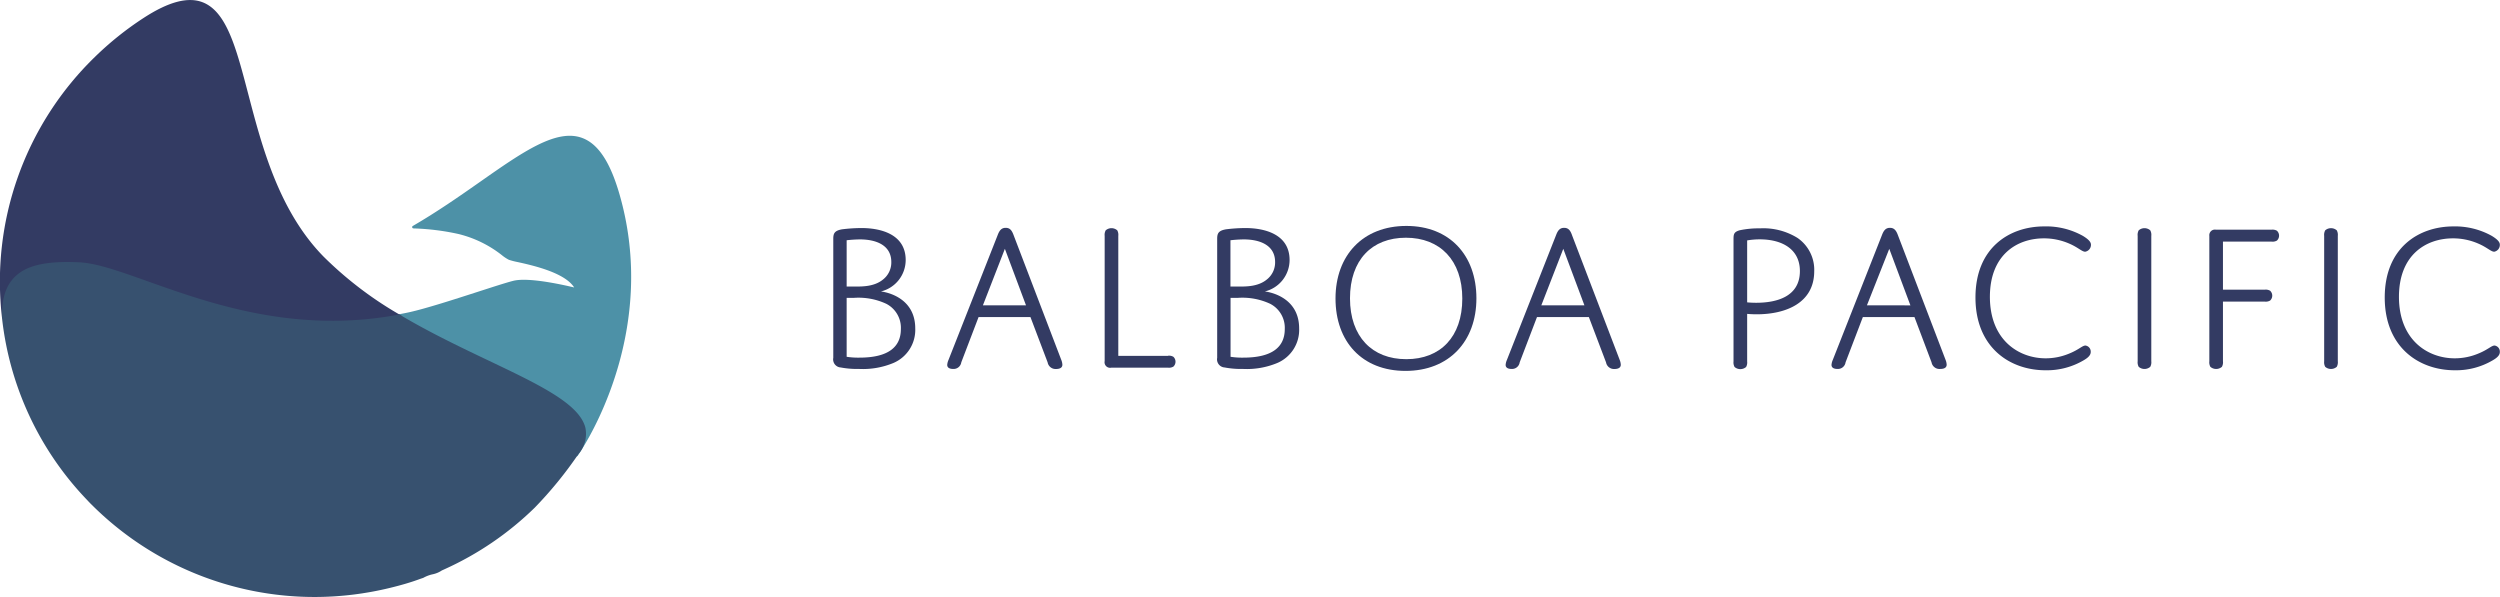 <svg id="Layer_1" data-name="Layer 1" xmlns="http://www.w3.org/2000/svg" viewBox="0 0 473.04 112.94"><defs><style>.cls-1{fill:#333b63;}.cls-2{fill:#4d91a7;}.cls-3{fill:#37516f;}</style></defs><title>logo-color</title><path class="cls-1" d="M180.57,81.05a15,15,0,0,1-6.5,1.13,16.76,16.76,0,0,1-3.47-.28,1.53,1.53,0,0,1-1.41-1.82V57.54c0-1,.24-1.53,1.66-1.78a30.81,30.81,0,0,1,3.68-.24c3.43,0,8.36,1.05,8.36,6.06a6.13,6.13,0,0,1-4.69,5.94s6.5,0.61,6.5,7A6.81,6.81,0,0,1,180.57,81.05Zm-8.85-14.46h1.66c1.37,0,3.56,0,5.17-1.29a4.1,4.1,0,0,0,1.62-3.35c0-3.19-2.87-4.28-5.94-4.28a24.42,24.42,0,0,0-2.51.16v8.77Zm0,13.29a14.36,14.36,0,0,0,2.42.16c5.45,0,7.84-2,7.84-5.41a5.11,5.11,0,0,0-2.75-4.77,12.41,12.41,0,0,0-6.14-1.13h-1.37V79.88Z" transform="translate(-11.52 -12.37)"/><path class="cls-1" d="M206.5,72.37h-9.82l-3.27,8.56a1.46,1.46,0,0,1-1.53,1.25c-0.81,0-1.13-.32-1.13-0.77a2.83,2.83,0,0,1,.24-0.93l9.29-23.59c0.32-.85.69-1.41,1.53-1.41S203,56,203.34,56.94l9,23.55a2.76,2.76,0,0,1,.2.89c0,0.49-.36.81-1.21,0.81a1.52,1.52,0,0,1-1.58-1.25Zm-9-2.22h8.16l-4-10.7Z" transform="translate(-11.52 -12.37)"/><path class="cls-1" d="M232.54,79.68a1.62,1.62,0,0,1,1,.2,1.27,1.27,0,0,1,0,1.86,1.63,1.63,0,0,1-1,.2H221.79a1.05,1.05,0,0,1-1.25-1.25V57a1.77,1.77,0,0,1,.2-1.05,1.67,1.67,0,0,1,2.18,0,1.75,1.75,0,0,1,.2,1.05v22.7h9.41Z" transform="translate(-11.52 -12.37)"/><path class="cls-1" d="M253.21,81.05a15,15,0,0,1-6.5,1.13,16.76,16.76,0,0,1-3.47-.28,1.53,1.53,0,0,1-1.41-1.82V57.54c0-1,.24-1.53,1.66-1.78a30.81,30.81,0,0,1,3.68-.24c3.43,0,8.36,1.05,8.36,6.06a6.13,6.13,0,0,1-4.69,5.94s6.5,0.61,6.5,7A6.81,6.81,0,0,1,253.21,81.05Zm-8.85-14.46H246c1.37,0,3.56,0,5.17-1.29a4.1,4.1,0,0,0,1.62-3.35c0-3.19-2.87-4.28-5.94-4.28a24.42,24.42,0,0,0-2.51.16v8.77Zm0,13.29a14.34,14.34,0,0,0,2.42.16c5.45,0,7.84-2,7.84-5.41a5.11,5.11,0,0,0-2.75-4.77,12.41,12.41,0,0,0-6.14-1.13h-1.37V79.88Z" transform="translate(-11.52 -12.37)"/><path class="cls-1" d="M277.63,55.12c8.2,0,13.25,5.57,13.25,13.7s-5.17,13.73-13.41,13.73S264.22,77,264.22,68.85,269.39,55.12,277.63,55.12Zm0,25.21c6.42,0,10.58-4.2,10.58-11.47s-4.24-11.51-10.67-11.51-10.58,4.2-10.58,11.47S271.17,80.33,277.59,80.33Z" transform="translate(-11.52 -12.37)"/><path class="cls-1" d="M312.16,72.37h-9.82l-3.27,8.56a1.46,1.46,0,0,1-1.53,1.25c-0.81,0-1.13-.32-1.13-0.77a2.83,2.83,0,0,1,.24-0.93l9.29-23.59c0.32-.85.69-1.41,1.53-1.41S308.68,56,309,56.94l9,23.55a2.76,2.76,0,0,1,.2.89c0,0.49-.36.81-1.21,0.81a1.52,1.52,0,0,1-1.58-1.25Zm-9-2.22h8.16l-4-10.7Z" transform="translate(-11.52 -12.37)"/><path class="cls-1" d="M343.93,71.84c-1.05,0-1.82-.08-1.82-0.08v9a1.75,1.75,0,0,1-.2,1.05,1.67,1.67,0,0,1-2.18,0,1.77,1.77,0,0,1-.2-1.05v-23c0-1,0-1.49,1.17-1.82a17.29,17.29,0,0,1,3.8-.36,12.26,12.26,0,0,1,7.15,1.82,7.32,7.32,0,0,1,3.15,6.3C354.79,69.78,349.3,71.84,343.93,71.84Zm-1.82-2.26s0.73,0.08,1.7.08c3.92,0,8.28-1.17,8.28-6,0-4.08-3.27-6-7.6-6a14,14,0,0,0-2.38.2V69.58Z" transform="translate(-11.52 -12.37)"/><path class="cls-1" d="M373.77,72.37H364l-3.27,8.56a1.46,1.46,0,0,1-1.53,1.25c-0.81,0-1.13-.32-1.13-0.77a2.83,2.83,0,0,1,.24-0.93l9.29-23.59c0.32-.85.69-1.41,1.53-1.41s1.21,0.56,1.53,1.45l9,23.55a2.76,2.76,0,0,1,.2.89c0,0.49-.36.81-1.21,0.81A1.52,1.52,0,0,1,377,80.93Zm-9-2.22H373l-4-10.7Z" transform="translate(-11.52 -12.37)"/><path class="cls-1" d="M398.6,80.17a11.57,11.57,0,0,0,4.52-.93c1.78-.73,2.42-1.49,3-1.49a1.16,1.16,0,0,1,1,1.21c0,0.53-.36,1-1.25,1.53a13.71,13.71,0,0,1-7.31,1.94c-6.75,0-13.25-4.32-13.25-13.77s6.46-13.45,13-13.45A14.26,14.26,0,0,1,405.63,57c1,0.61,1.53,1.13,1.53,1.66A1.31,1.31,0,0,1,406.07,60c-0.61,0-1.33-.81-3-1.53a12,12,0,0,0-4.81-1c-5.09,0-10.22,3.11-10.22,11.07C388.05,76.77,393.55,80.17,398.6,80.17Z" transform="translate(-11.52 -12.37)"/><path class="cls-1" d="M418.58,80.73a1.75,1.75,0,0,1-.2,1.05,1.67,1.67,0,0,1-2.18,0,1.77,1.77,0,0,1-.2-1.05V57a1.77,1.77,0,0,1,.2-1.05,1.67,1.67,0,0,1,2.18,0,1.75,1.75,0,0,1,.2,1.05V80.73Z" transform="translate(-11.52 -12.37)"/><path class="cls-1" d="M432.14,80.73a1.75,1.75,0,0,1-.2,1.05,1.67,1.67,0,0,1-2.18,0,1.77,1.77,0,0,1-.2-1.05V57a1.06,1.06,0,0,1,1.25-1.17h10.54a1.63,1.63,0,0,1,1,.2,1.27,1.27,0,0,1,0,1.86,1.63,1.63,0,0,1-1,.2h-9.21v9.09h7.92a1.63,1.63,0,0,1,1,.2,1.27,1.27,0,0,1,0,1.86,1.63,1.63,0,0,1-1,.2h-7.92V80.73Z" transform="translate(-11.52 -12.37)"/><path class="cls-1" d="M453.87,80.73a1.75,1.75,0,0,1-.2,1.05,1.67,1.67,0,0,1-2.18,0,1.77,1.77,0,0,1-.2-1.05V57a1.77,1.77,0,0,1,.2-1.05,1.67,1.67,0,0,1,2.18,0,1.75,1.75,0,0,1,.2,1.05V80.73Z" transform="translate(-11.52 -12.37)"/><path class="cls-1" d="M476,80.17a11.59,11.59,0,0,0,4.53-.93c1.78-.73,2.42-1.49,3-1.49a1.16,1.16,0,0,1,1,1.21c0,0.53-.36,1-1.25,1.53A13.71,13.71,0,0,1,476,82.43c-6.75,0-13.25-4.32-13.25-13.77s6.46-13.45,13-13.45A14.27,14.27,0,0,1,483,57c1,0.61,1.53,1.13,1.53,1.66A1.31,1.31,0,0,1,483.47,60c-0.61,0-1.33-.81-3-1.53a12,12,0,0,0-4.81-1c-5.09,0-10.22,3.11-10.22,11.07C465.45,76.77,470.95,80.17,476,80.17Z" transform="translate(-11.52 -12.37)"/><path class="cls-2" d="M129.32,51.31c-1.85-7.5-4.27-11.57-7.62-12.83-4.88-1.83-11.24,2.62-19.28,8.25-3.79,2.66-8.1,5.67-12.78,8.39a0.25,0.25,0,0,0,.11.47,45.3,45.3,0,0,1,8.53,1.06,21.54,21.54,0,0,1,8.2,4,7.51,7.51,0,0,0,1.33.88,14,14,0,0,0,1.72.44c2.93,0.65,8.86,2,10.63,4.79-2-.47-8.67-2-11.57-1.24-1.3.33-3.79,1.14-6.68,2.07-4.39,1.42-9.85,3.18-13,3.87-0.64.14-1.28,0.26-1.92,0.38H87a0.25,0.25,0,0,0-.08.46c5.69,3.4,11.65,6.23,16.91,8.74,9.45,4.5,16.91,8,18,12.34a5.32,5.32,0,0,1-1.16,4.54c-0.3.42-.37,0.52-0.23,0.68a0.25,0.25,0,0,0,.19.09l0.12,0,0.1-.12h0l0.22-.33a9.55,9.55,0,0,0,.54-0.84C124.71,92.47,134.86,73.79,129.32,51.31Z" transform="translate(-11.52 -12.37)"/><path class="cls-1" d="M87.13,71.9a69.94,69.94,0,0,1-14.41-11C64.26,52.25,61.07,40,58.51,30.23c-2.29-8.75-4.09-15.66-8.65-17.43-2.76-1.07-6.4-.12-11.11,2.93a60,60,0,0,0-9.29,7.43A59.23,59.23,0,0,0,11.91,72.6l0.5,0c-0.11-3.42.63-5.87,2.27-7.49,2.1-2.07,5.72-2.87,11.74-2.61,3.24,0.14,7.52,1.67,12.94,3.6,9.19,3.27,21,7.48,35,7.48A68.43,68.43,0,0,0,87,72.36l0.65-.12Z" transform="translate(-11.52 -12.37)"/><path class="cls-3" d="M122.28,93.28c-1.16-4.52-8.72-8.11-18.28-12.67-5.25-2.5-11.2-5.33-16.87-8.71l-0.08,0-0.09,0c-19.49,3.66-35.64-2.09-47.43-6.28-5.46-1.94-9.77-3.48-13.09-3.62-6.17-.28-9.91.57-12.11,2.75-1.75,1.72-2.54,4.3-2.42,7.88a59,59,0,0,0,16,34.25l0.28,0.3,0.49,0.51L29,108l0.23,0.23a59.68,59.68,0,0,0,41.78,17.1,60.5,60.5,0,0,0,14.41-1.75c1.89-.46,3.8-1,5.68-1.7l0.51-.17a6.31,6.31,0,0,1,1.85-.69h0a4.85,4.85,0,0,0,1.66-.71l0.57-.26a59.35,59.35,0,0,0,17-11.61A75.28,75.28,0,0,0,121,98.24,5.79,5.79,0,0,0,122.28,93.28Z" transform="translate(-11.52 -12.37)"/></svg>